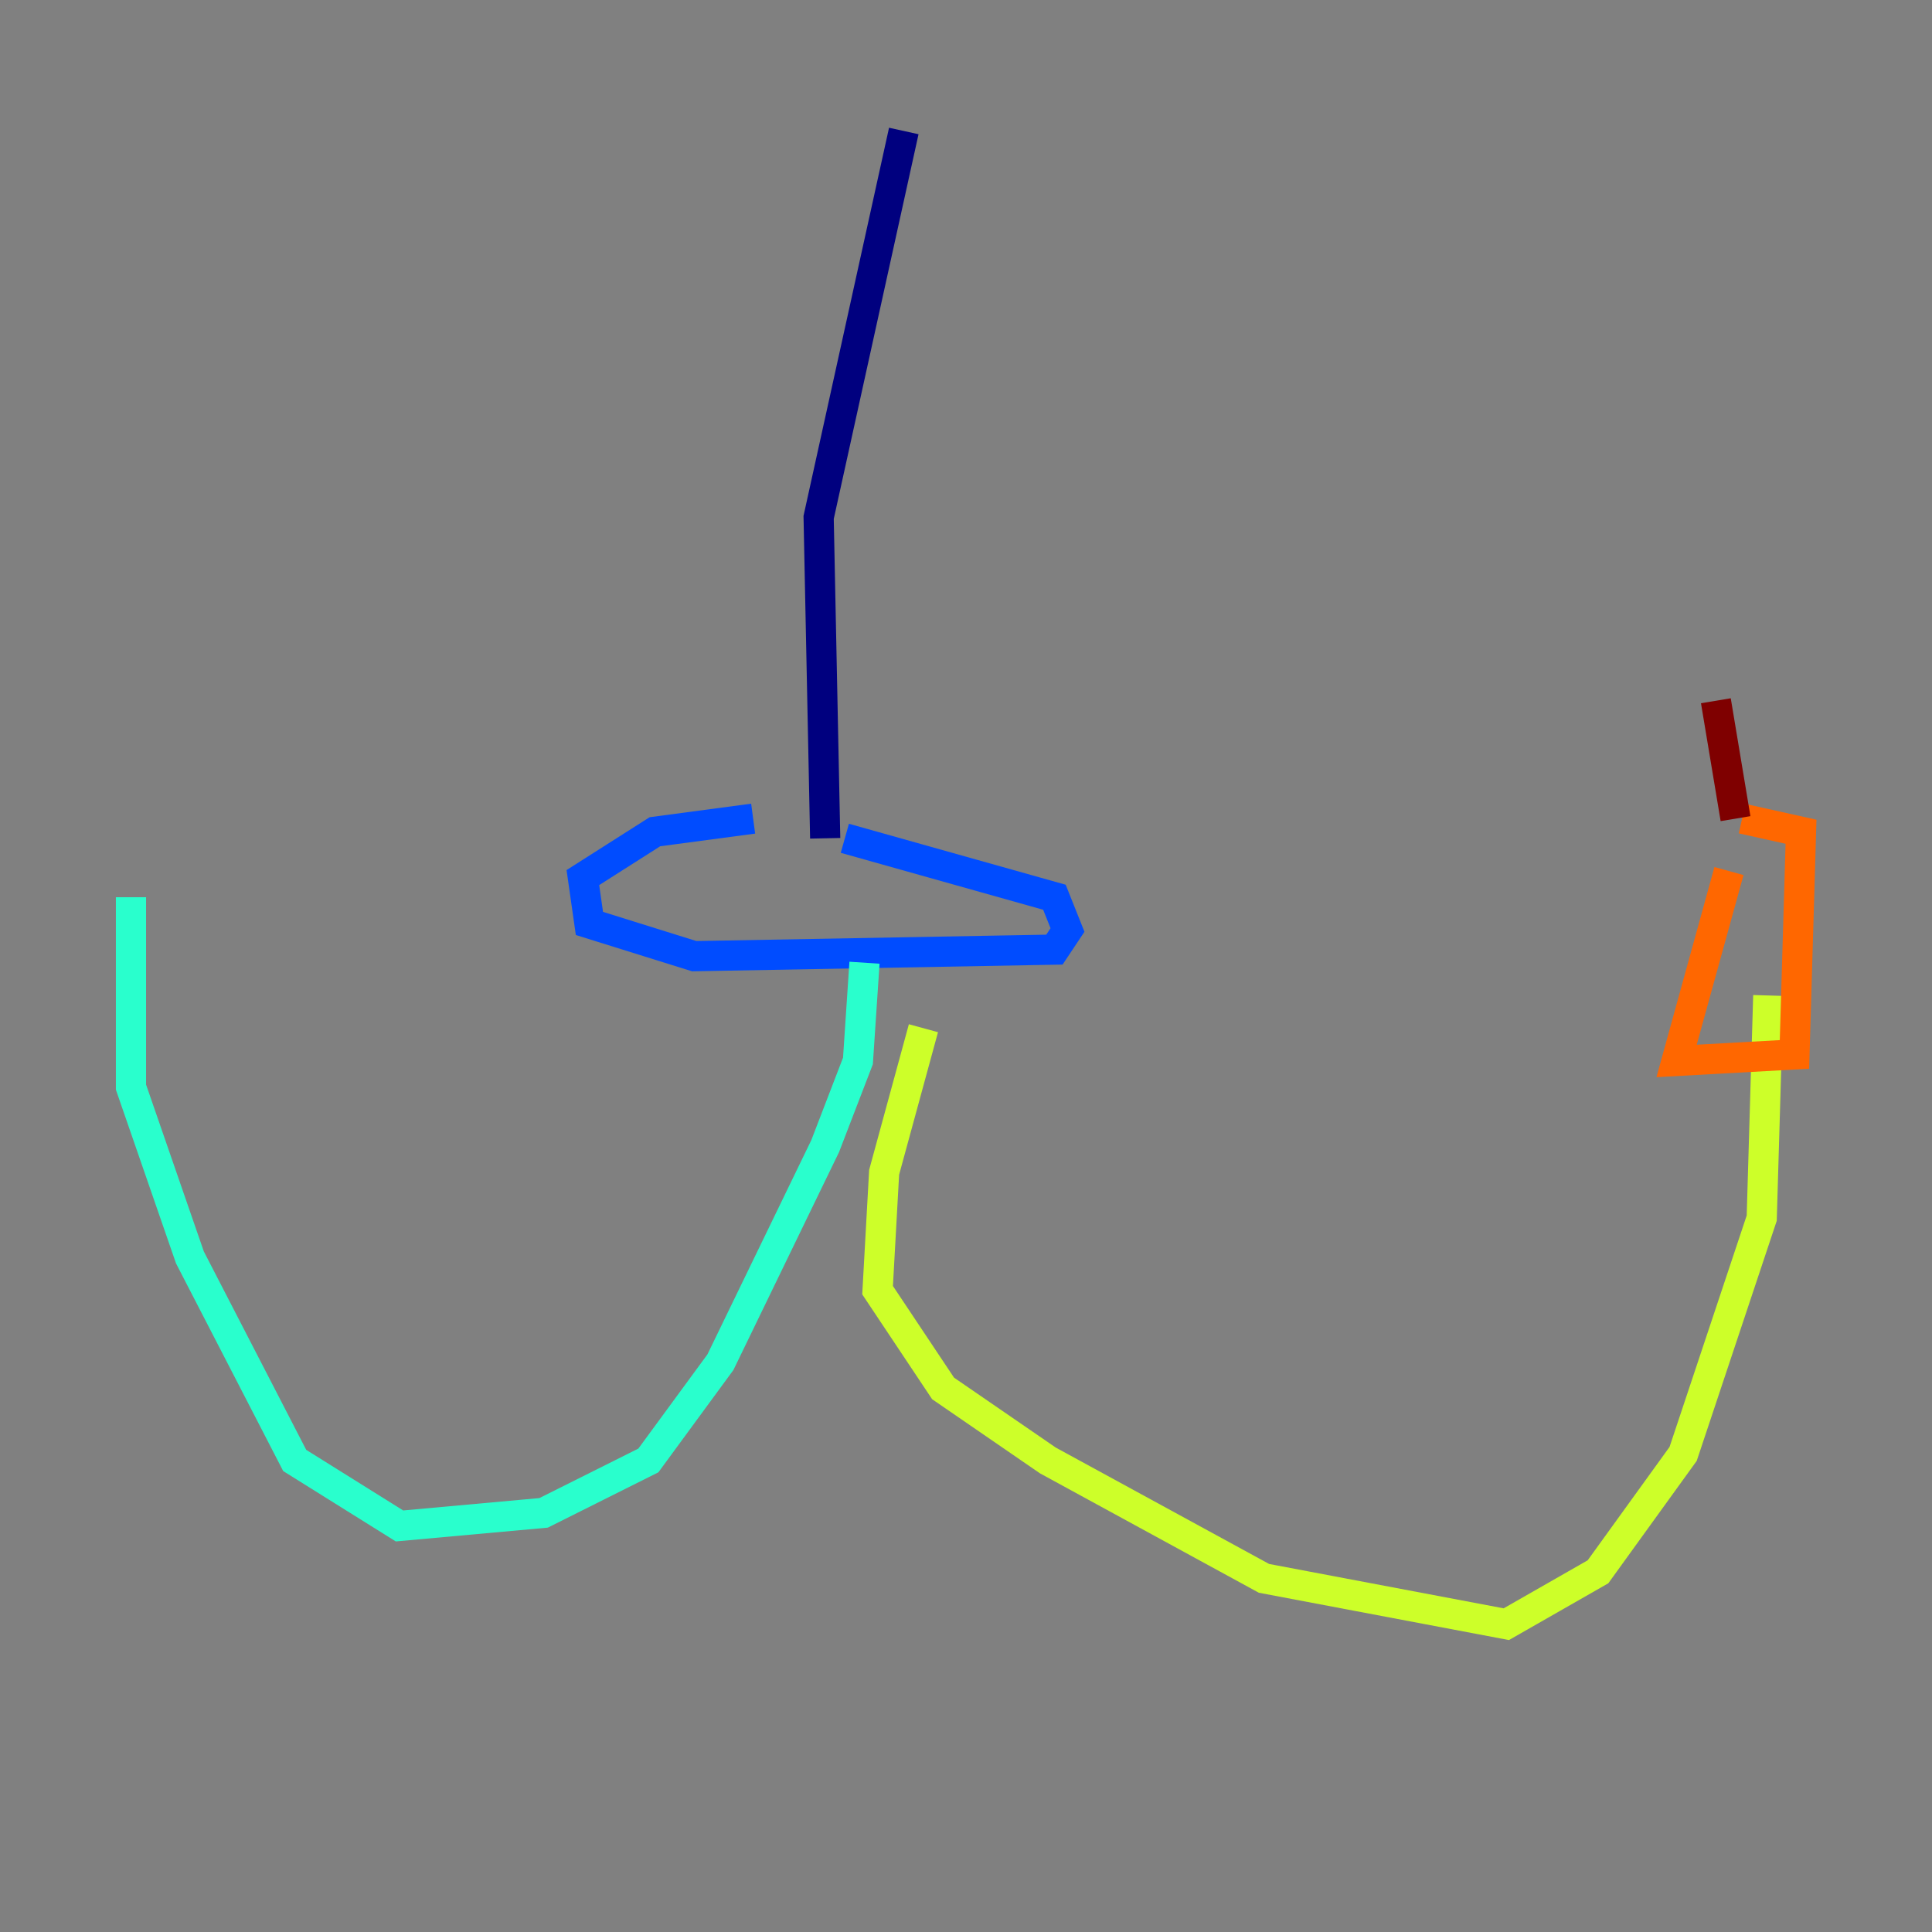<?xml version="1.0" encoding="utf-8" ?>
<svg baseProfile="tiny" height="128" version="1.2" viewBox="0,0,128,128" width="128" xmlns="http://www.w3.org/2000/svg" xmlns:ev="http://www.w3.org/2001/xml-events" xmlns:xlink="http://www.w3.org/1999/xlink"><rect x="0" y="0" width="128" height="128" fill="#808080" stroke="none"/><defs /><polyline fill="none" points="59.878,8.678 54.237,34.278 54.671,55.539" stroke="#00007f" stroke-width="2" /><polyline fill="none" points="49.898,54.237 43.39,55.105 38.617,58.142 39.051,61.18 45.993,63.349 69.858,62.915 70.725,61.614 69.858,59.444 55.973,55.539" stroke="#004cff" stroke-width="2" /><polyline fill="none" points="57.275,63.783 56.841,70.291 54.671,75.932 47.729,90.251 42.956,96.759 36.014,100.231 26.468,101.098 19.525,96.759 12.583,83.308 8.678,72.027 8.678,59.444" stroke="#29ffcd" stroke-width="2" /><polyline fill="none" points="61.18,68.122 58.576,77.668 58.142,85.478 62.481,91.986 69.424,96.759 83.742,104.57 99.797,107.607 105.871,104.136 111.512,96.325 116.719,80.705 117.153,65.953" stroke="#cdff29" stroke-width="2" /><polyline fill="none" points="114.549,57.709 111.078,70.291 118.888,69.858 119.322,55.105 115.417,54.237" stroke="#ff6700" stroke-width="2" /><polyline fill="none" points="114.983,54.237 113.681,46.427" stroke="#7f0000" stroke-width="2" /></svg>